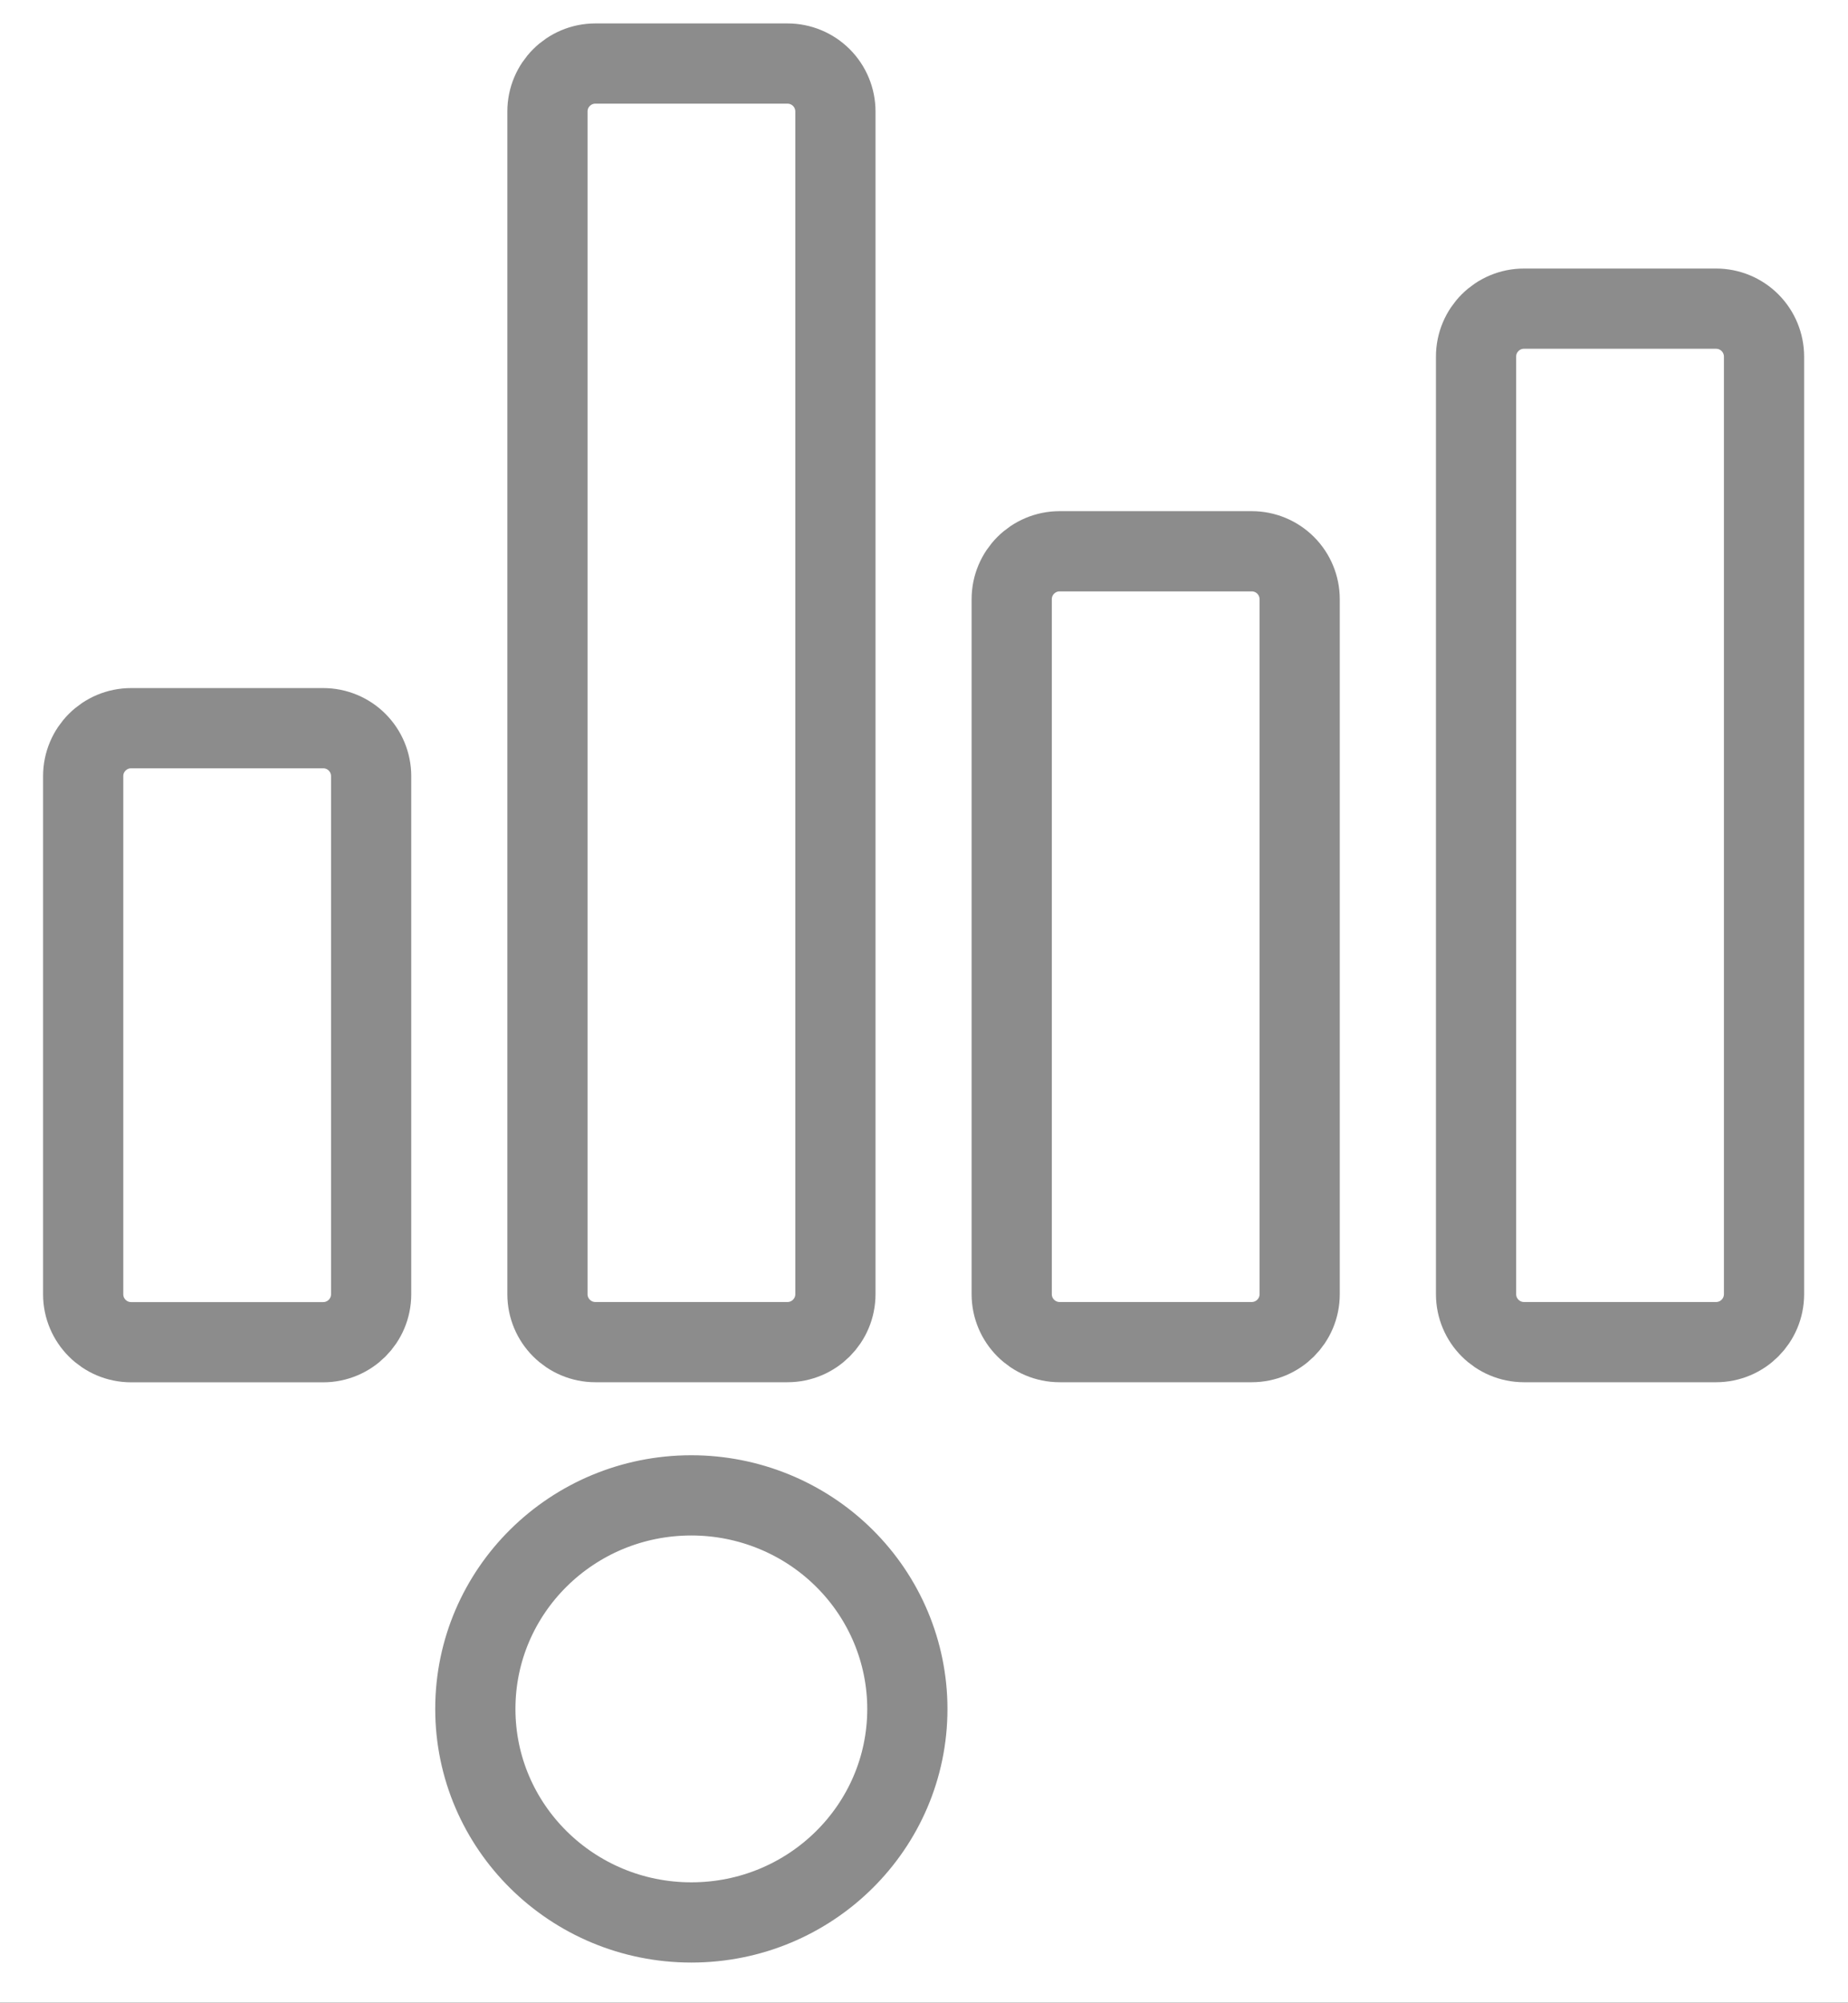 <svg version="1.1" viewBox="0.0 0.0 23.039 24.961" fill="none" stroke="transparent" stroke-linecap="square" stroke-miterlimit="10" xmlns:xlink="http://www.w3.org/1999/xlink" xmlns="http://www.w3.org/2000/svg"><rect x="0.0" y="0.0" width="23.039" height="24.961" fill="#333333" stroke="none"/><clipPath id="p.0"><path d="m0 0l23.039 0l0 24.961l-23.039 0l0 -24.961z" clip-rule="nonzero"/></clipPath><g clip-path="url(#p.0)"><path fill="#ffffff" d="m0 0l23.039 0l0 24.961l-23.039 0z" fill-rule="evenodd"/><path fill="#ffffff" d="m1.037 9.674l0 0c0 -0.331 0.268 -0.598 0.598 -0.598l2.394 0l0 0c0.159 0 0.311 0.063 0.423 0.175c0.112 0.112 0.175 0.264 0.175 0.423l0 6.457c0 0.331 -0.268 0.598 -0.598 0.598l-2.394 0c-0.331 0 -0.598 -0.268 -0.598 -0.598z" fill-rule="evenodd"/><path stroke="#8c8c8c" stroke-width="1.0" stroke-linejoin="round" stroke-linecap="butt" d="m1.037 9.674l0 0c0 -0.331 0.268 -0.598 0.598 -0.598l2.394 0l0 0c0.159 0 0.311 0.063 0.423 0.175c0.112 0.112 0.175 0.264 0.175 0.423l0 6.457c0 0.331 -0.268 0.598 -0.598 0.598l-2.394 0c-0.331 0 -0.598 -0.268 -0.598 -0.598z" fill-rule="evenodd"/><path fill="#ffffff" d="m6.825 1.39l0 0c0 -0.331 0.268 -0.598 0.598 -0.598l2.394 0l0 0c0.159 0 0.311 0.063 0.423 0.175c0.112 0.112 0.175 0.264 0.175 0.423l0 14.74c0 0.331 -0.268 0.598 -0.598 0.598l-2.394 0c-0.331 0 -0.598 -0.268 -0.598 -0.598z" fill-rule="evenodd"/><path stroke="#8c8c8c" stroke-width="1.0" stroke-linejoin="round" stroke-linecap="butt" d="m6.825 1.39l0 0c0 -0.331 0.268 -0.598 0.598 -0.598l2.394 0l0 0c0.159 0 0.311 0.063 0.423 0.175c0.112 0.112 0.175 0.264 0.175 0.423l0 14.74c0 0.331 -0.268 0.598 -0.598 0.598l-2.394 0c-0.331 0 -0.598 -0.268 -0.598 -0.598z" fill-rule="evenodd"/><path fill="#ffffff" d="m12.613 7.469l0 0c0 -0.331 0.268 -0.598 0.598 -0.598l2.394 0l0 0c0.159 0 0.311 0.063 0.423 0.175c0.112 0.112 0.175 0.264 0.175 0.423l0 8.661c0 0.331 -0.268 0.598 -0.598 0.598l-2.394 0c-0.331 0 -0.598 -0.268 -0.598 -0.598z" fill-rule="evenodd"/><path stroke="#8c8c8c" stroke-width="1.0" stroke-linejoin="round" stroke-linecap="butt" d="m12.613 7.469l0 0c0 -0.331 0.268 -0.598 0.598 -0.598l2.394 0l0 0c0.159 0 0.311 0.063 0.423 0.175c0.112 0.112 0.175 0.264 0.175 0.423l0 8.661c0 0.331 -0.268 0.598 -0.598 0.598l-2.394 0c-0.331 0 -0.598 -0.268 -0.598 -0.598z" fill-rule="evenodd"/><path fill="#ffffff" d="m18.402 4.445l0 0c0 -0.331 0.268 -0.598 0.598 -0.598l2.394 0l0 0c0.159 0 0.311 0.063 0.423 0.175c0.112 0.112 0.175 0.264 0.175 0.423l0 11.685c0 0.331 -0.268 0.598 -0.598 0.598l-2.394 0c-0.331 0 -0.598 -0.268 -0.598 -0.598z" fill-rule="evenodd"/><path stroke="#8c8c8c" stroke-width="1.0" stroke-linejoin="round" stroke-linecap="butt" d="m18.402 4.445l0 0c0 -0.331 0.268 -0.598 0.598 -0.598l2.394 0l0 0c0.159 0 0.311 0.063 0.423 0.175c0.112 0.112 0.175 0.264 0.175 0.423l0 11.685c0 0.331 -0.268 0.598 -0.598 0.598l-2.394 0c-0.331 0 -0.598 -0.268 -0.598 -0.598z" fill-rule="evenodd"/><path fill="#ffffff" d="m5.926 21.299l0 0c0 -1.47 1.206 -2.661 2.693 -2.661l0 0c0.714 0 1.399 0.28 1.904 0.78c0.505 0.499 0.789 1.176 0.789 1.882l0 0c0 1.47 -1.206 2.661 -2.693 2.661l0 0c-1.487 0 -2.693 -1.192 -2.693 -2.661z" fill-rule="evenodd"/><path stroke="#8c8c8c" stroke-width="1.0" stroke-linejoin="round" stroke-linecap="butt" d="m5.926 21.299l0 0c0 -1.47 1.206 -2.661 2.693 -2.661l0 0c0.714 0 1.399 0.28 1.904 0.78c0.505 0.499 0.789 1.176 0.789 1.882l0 0c0 1.47 -1.206 2.661 -2.693 2.661l0 0c-1.487 0 -2.693 -1.192 -2.693 -2.661z" fill-rule="evenodd"/></g></svg>